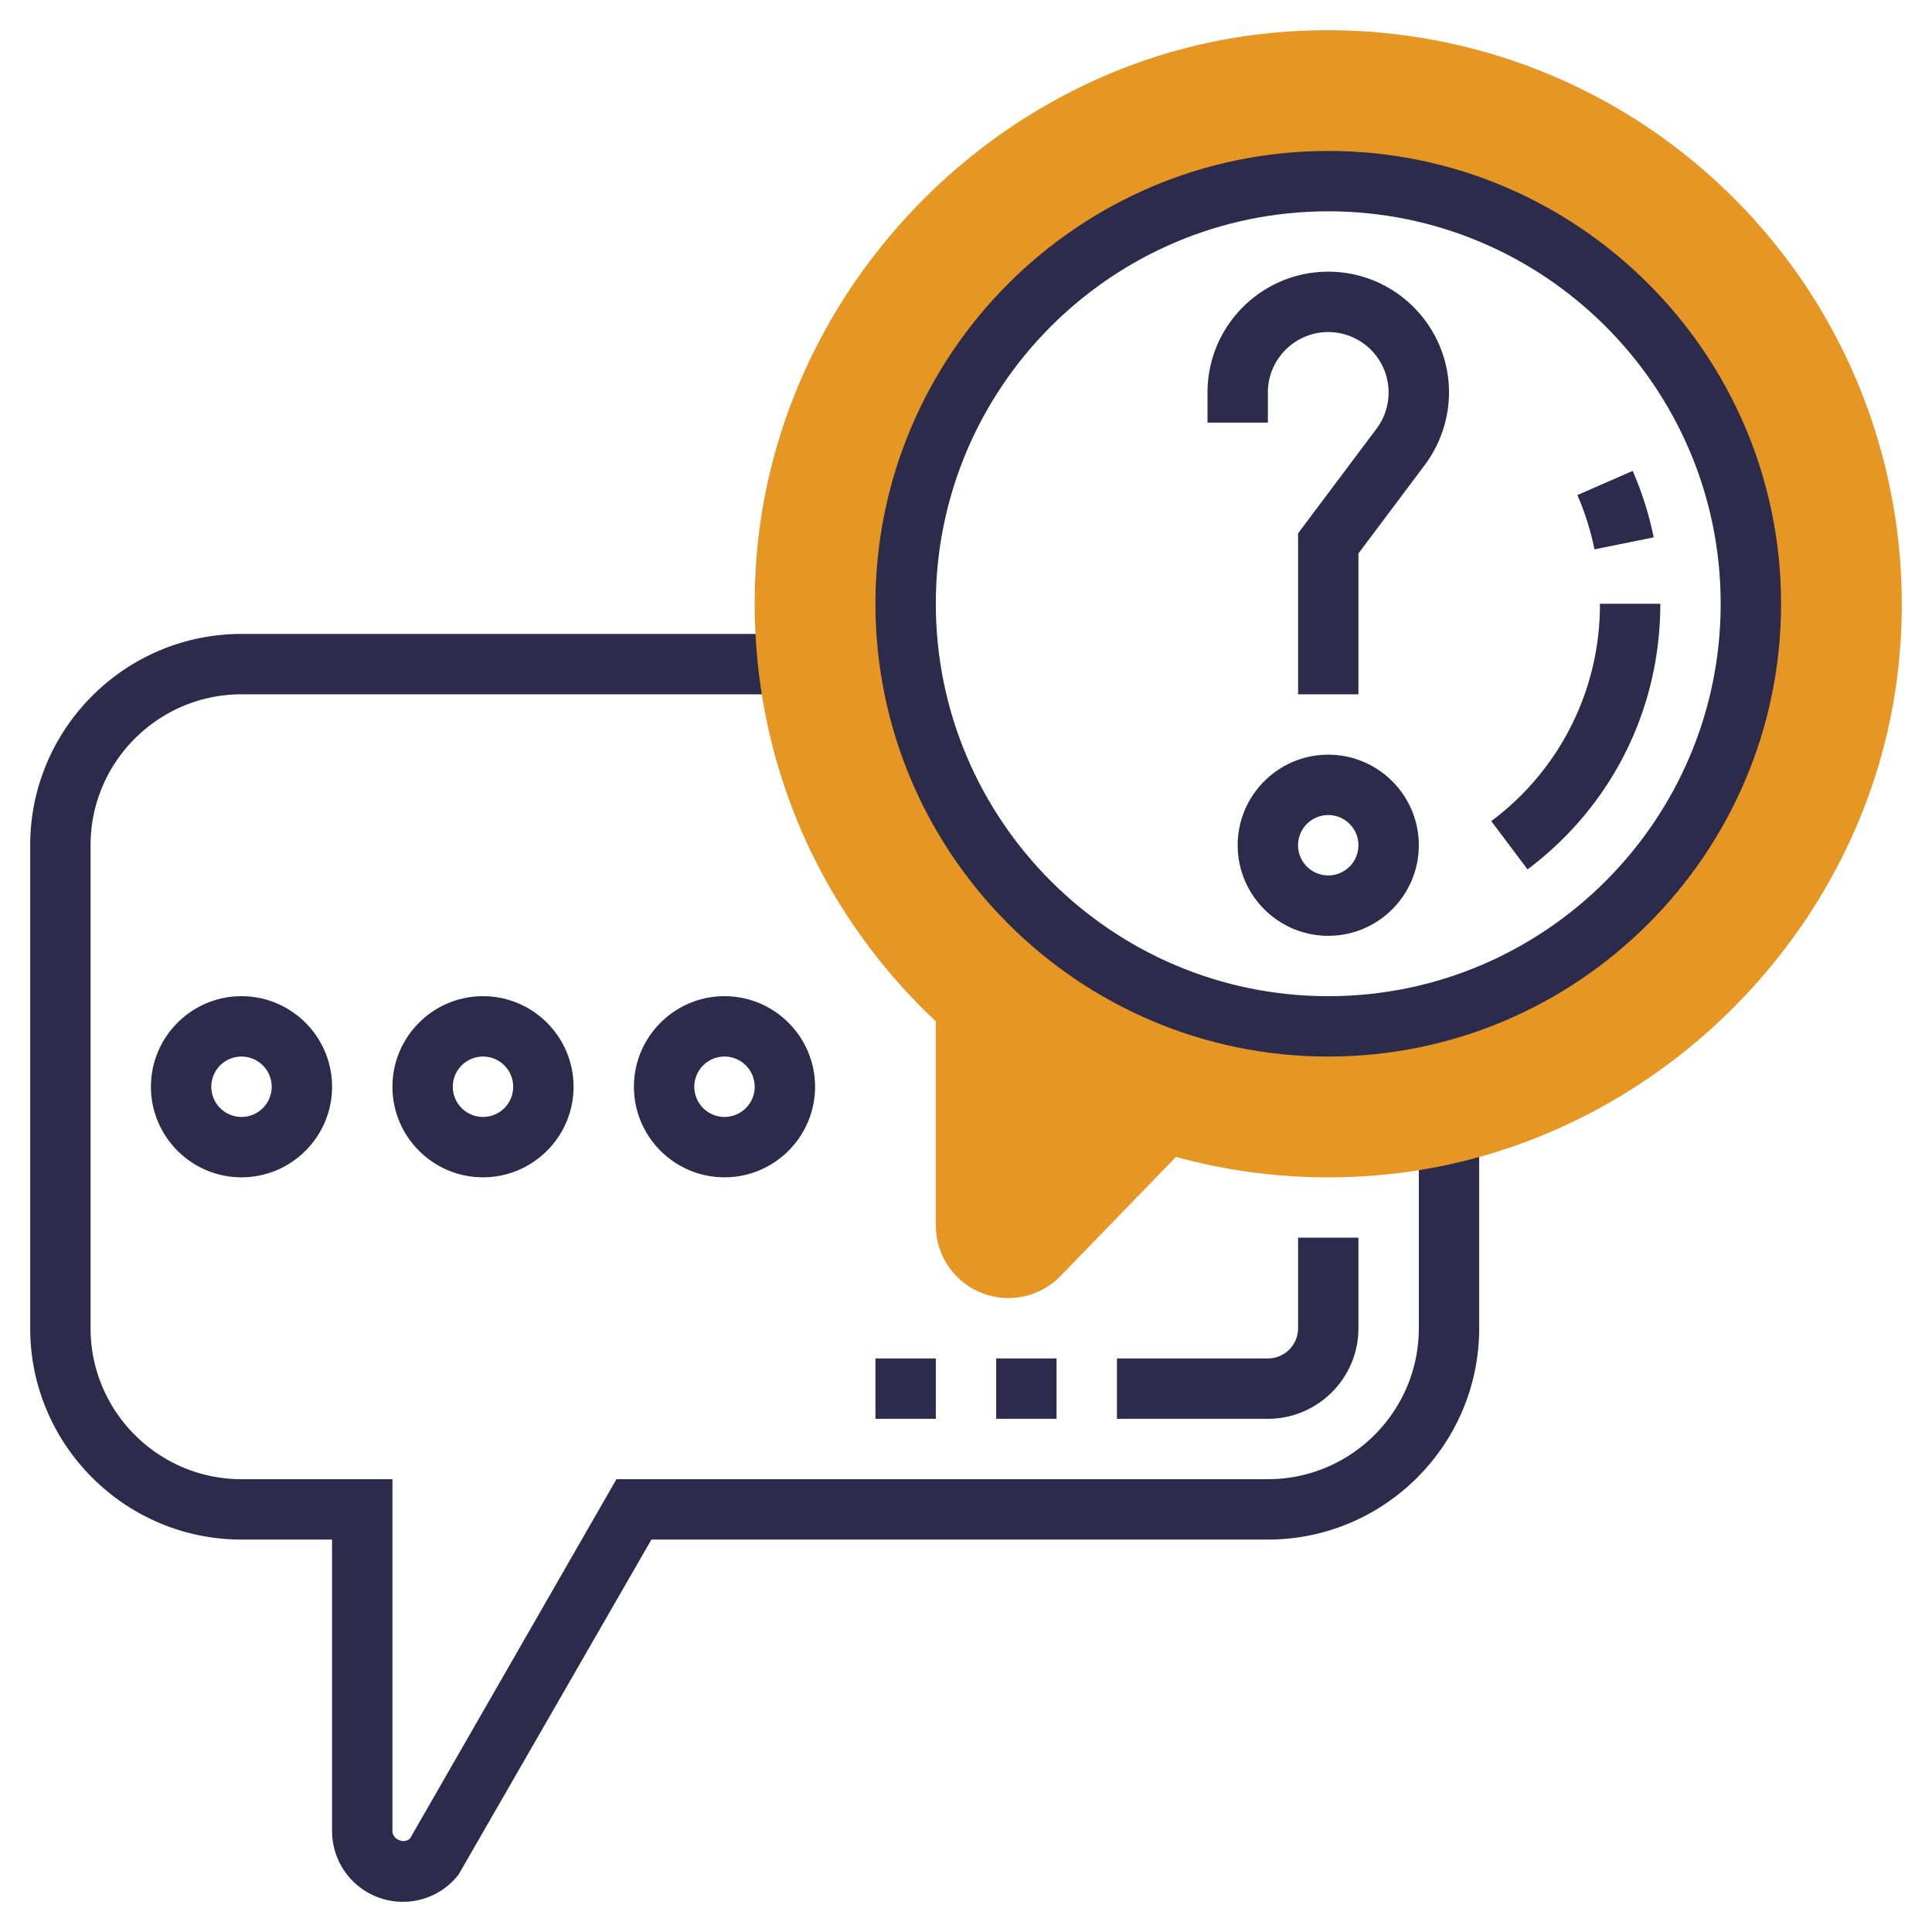<svg xmlns="http://www.w3.org/2000/svg" version="1.1" xmlns:xlink="http://www.w3.org/1999/xlink" width="512" height="512" x="0" y="0" viewBox="0 0 64 64" style="enable-background:new 0 0 512 512" xml:space="preserve" class=""><g><path d="M13.343 63A2.346 2.346 0 0 1 11 60.657V51H8c-3.859 0-7-3.141-7-7V28c0-3.859 3.141-7 7-7h18.11v2H8c-2.757 0-5 2.243-5 5v16c0 2.757 2.243 5 5 5h5v11.657c.001.28.385.438.583.245L20.421 49H42c2.757 0 5-2.243 5-5v-6.451h2V44c0 3.859-3.141 7-7 7H21.579l-6.387 11.096a2.33 2.33 0 0 1-1.849.904zM45 23h-2v-5.333l2.601-3.467A2.002 2.002 0 0 0 44 11c-1.103 0-2 .897-2 2v1h-2v-1c0-2.206 1.794-4 4-4s4 1.794 4 4c0 .858-.284 1.71-.799 2.398L45 18.333zM44 31c-1.654 0-3-1.346-3-3s1.346-3 3-3 3 1.346 3 3-1.346 3-3 3zm0-4a1 1 0 1 0 0 2 1 1 0 0 0 0-2z" fill="#2c2b4b" opacity="1" data-original="#000000"></path><path d="M16 39c-1.654 0-3-1.346-3-3s1.346-3 3-3 3 1.346 3 3-1.346 3-3 3zm0-4a1 1 0 1 0 0 2 1 1 0 0 0 0-2zM24 39c-1.654 0-3-1.346-3-3s1.346-3 3-3 3 1.346 3 3-1.346 3-3 3zm0-4a1 1 0 1 0 0 2 1 1 0 0 0 0-2zM8 39c-1.654 0-3-1.346-3-3s1.346-3 3-3 3 1.346 3 3-1.346 3-3 3zm0-4a1 1 0 1 0 0 2 1 1 0 0 0 0-2z" fill="#2c2b4b" opacity="1" data-original="#000000"></path><path fill="#e59623" d="M57.426 6.556C53.385 2.521 47.784.53 42.068 1.096c-8.988.889-16.3 8.36-17.008 17.38-.455 5.811 1.706 11.382 5.94 15.356v6.763A2.408 2.408 0 0 0 33.405 43a2.42 2.42 0 0 0 1.727-.731l3.824-3.946c2.168.597 4.42.801 6.69.607 8.968-.758 16.388-8.077 17.26-17.024.559-5.719-1.439-11.314-5.48-15.35zM44 34c-7.732 0-14-6.268-14-14S36.268 6 44 6s14 6.268 14 14-6.268 14-14 14z" opacity="1" data-original="#f0bc5e" class=""></path><path d="M44 35c-8.271 0-15-6.729-15-15S35.729 5 44 5s15 6.729 15 15-6.729 15-15 15zm0-28c-7.168 0-13 5.832-13 13s5.832 13 13 13 13-5.832 13-13S51.168 7 44 7z" fill="#2c2b4b" opacity="1" data-original="#000000"></path><path d="M50.602 28.8 49.4 27.2A8.93 8.93 0 0 0 53 20h2c0 3.493-1.604 6.7-4.398 8.8zM52.819 18.198a8.92 8.92 0 0 0-.567-1.798l1.832-.801c.31.708.544 1.448.696 2.202zM42 47h-5v-2h5a1 1 0 0 0 1-1v-3h2v3c0 1.654-1.346 3-3 3zM33 45h2v2h-2zM29 45h2v2h-2z" fill="#2c2b4b" opacity="1" data-original="#000000"></path></g></svg>